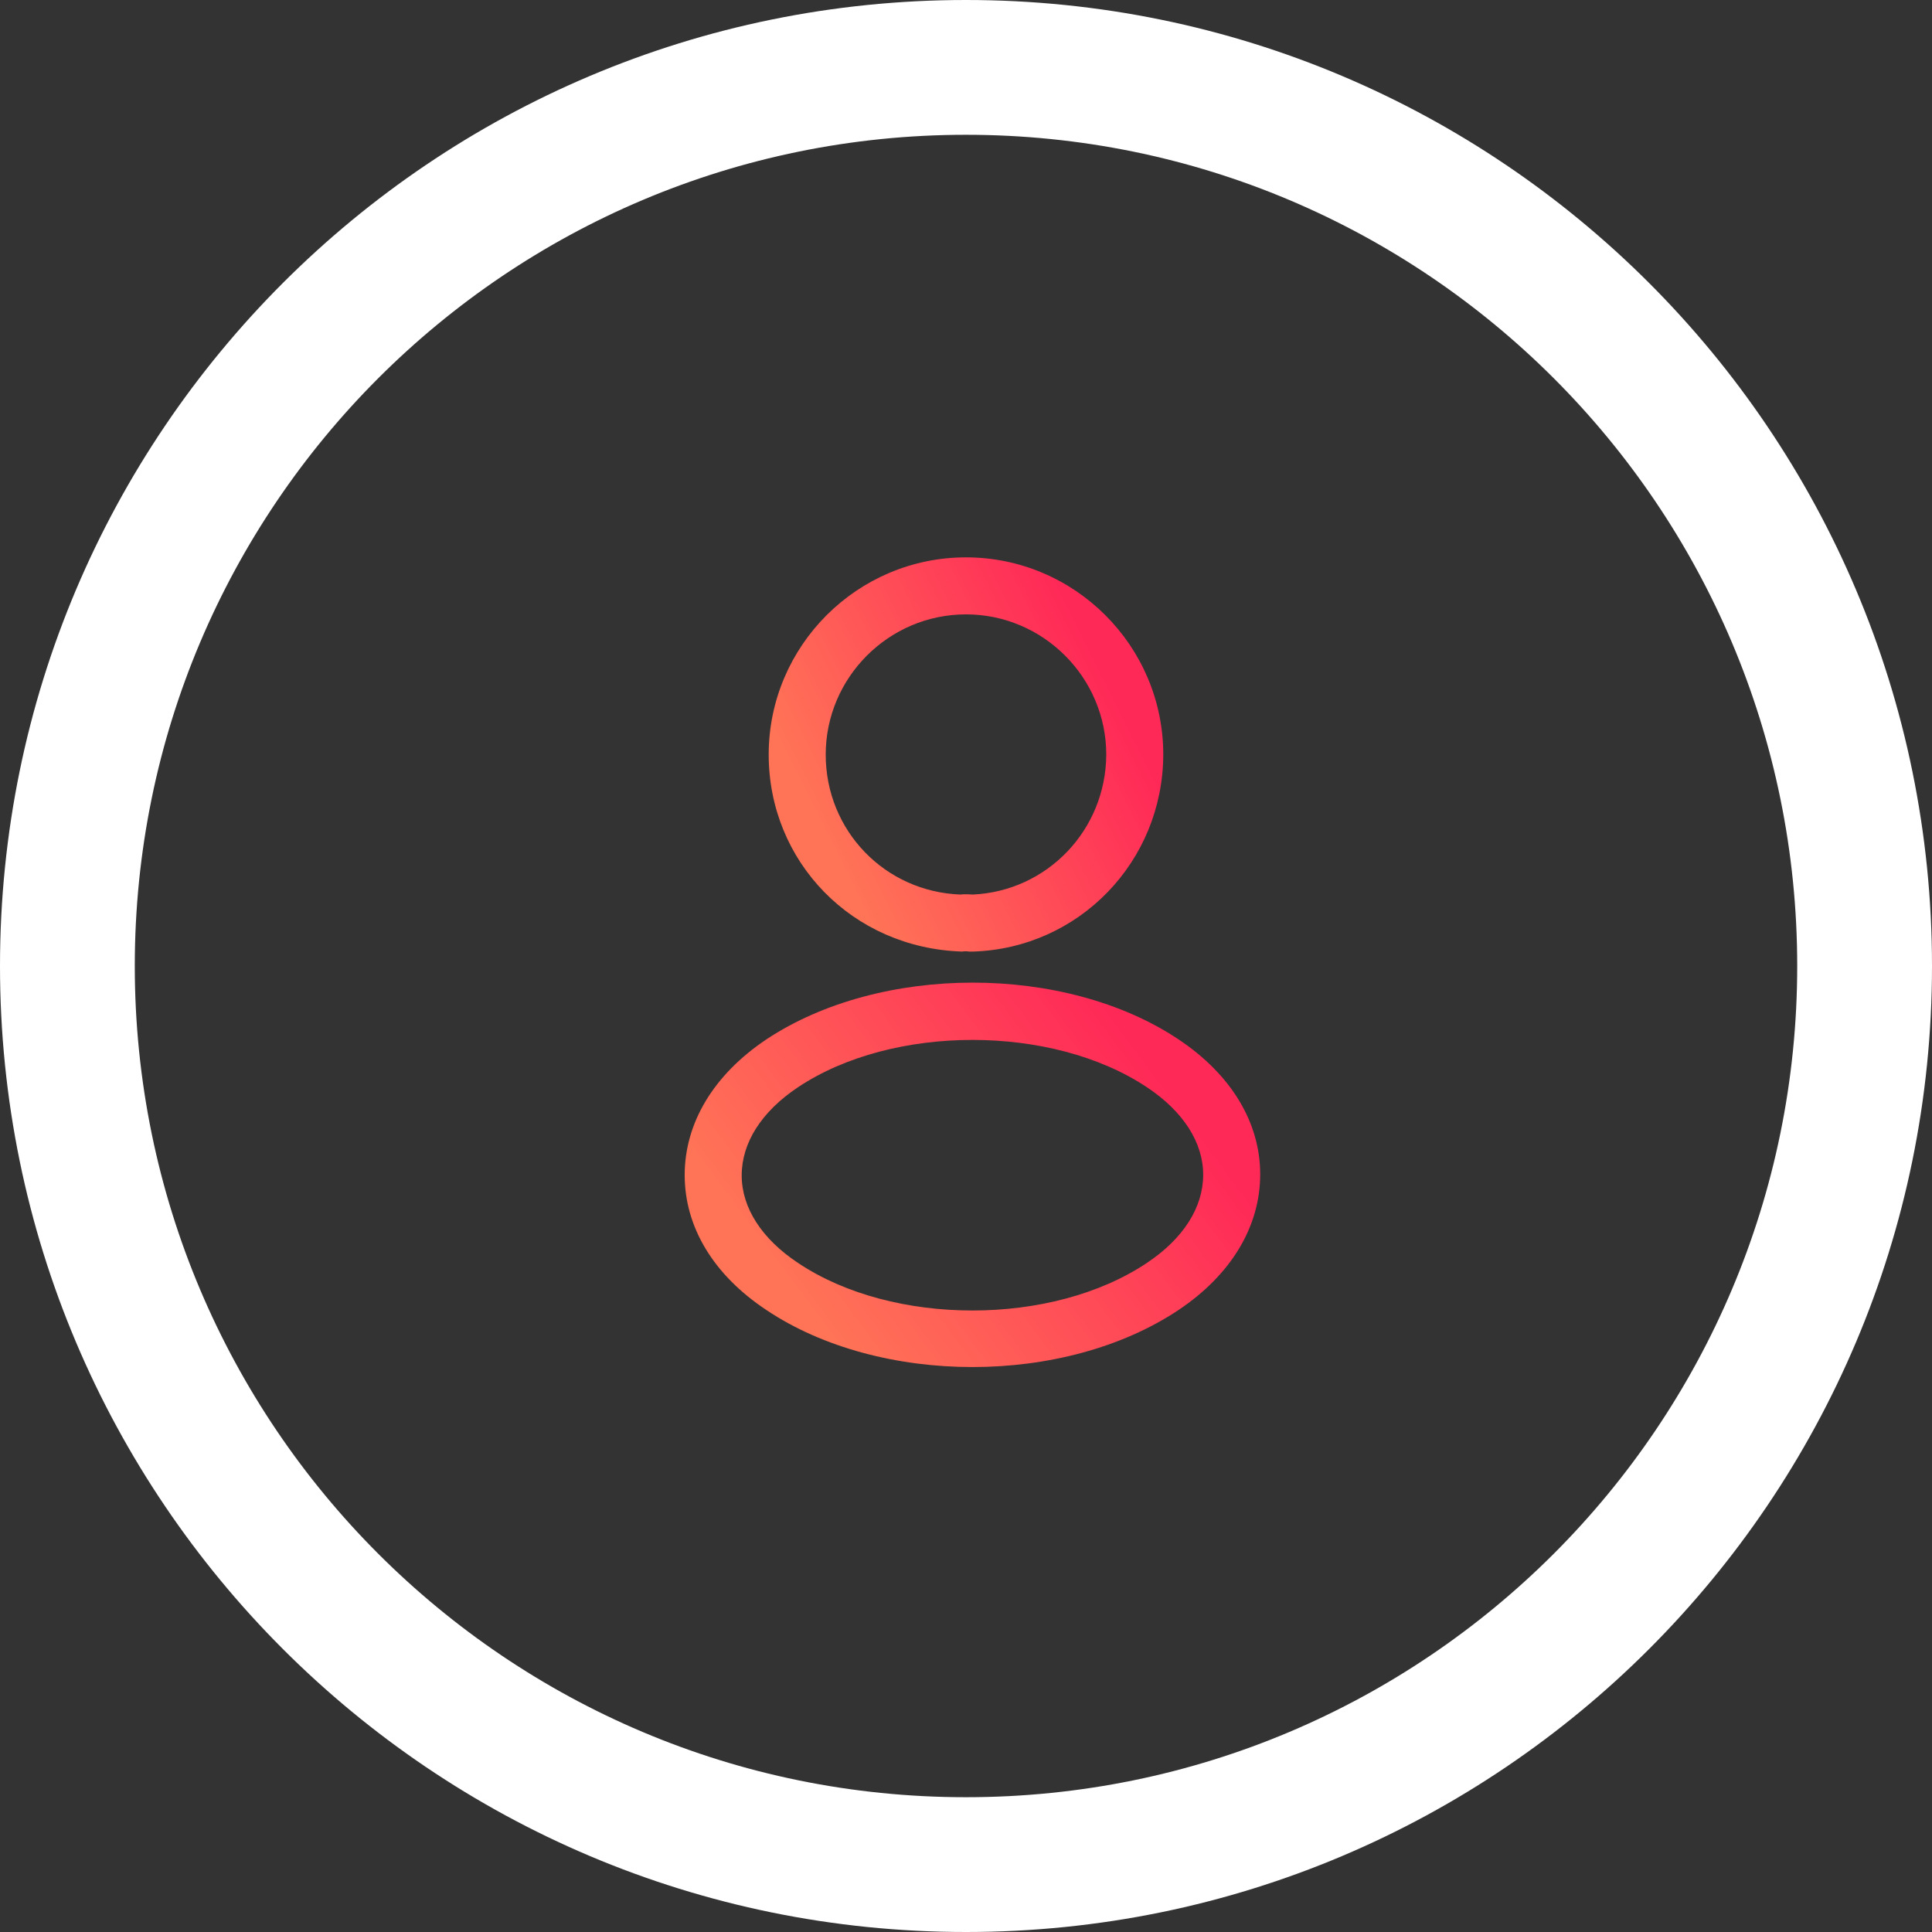 <svg width="72" height="72" viewBox="0 0 72 72" fill="none" xmlns="http://www.w3.org/2000/svg">
<rect x="0" y="0" width="72" height="72" fill="#333333" stroke="none"/>
<path fill-rule="evenodd" clip-rule="evenodd" d="M36 5.023C18.892 5.023 5.023 18.892 5.023 36C5.023 53.108 18.892 66.977 36 66.977C53.108 66.977 66.977 53.108 66.977 36C66.977 18.892 53.108 5.023 36 5.023ZM0 36C0 16.118 16.118 0 36 0C55.882 0 72 16.118 72 36C72 55.882 55.882 72 36 72C16.118 72 0 55.882 0 36Z" fill="white"/>
<path d="M36.226 35.462C36.184 35.462 36.155 35.462 36.113 35.462C36.042 35.448 35.943 35.448 35.858 35.462C31.749 35.334 28.647 32.104 28.647 28.123C28.647 24.072 31.948 20.771 35.999 20.771C40.051 20.771 43.352 24.072 43.352 28.123C43.338 32.104 40.221 35.334 36.269 35.462C36.254 35.462 36.24 35.462 36.226 35.462ZM35.999 22.896C33.124 22.896 30.772 25.248 30.772 28.123C30.772 30.957 32.982 33.238 35.801 33.337C35.872 33.323 36.07 33.323 36.254 33.337C39.031 33.209 41.213 30.928 41.227 28.123C41.227 25.248 38.875 22.896 35.999 22.896Z" fill="url(#paint0_linear_68_758)"/>
<path d="M36.24 50.946C33.464 50.946 30.673 50.237 28.562 48.821C26.593 47.517 25.516 45.732 25.516 43.791C25.516 41.851 26.593 40.051 28.562 38.734C32.812 35.915 39.697 35.915 43.919 38.734C45.874 40.037 46.964 41.822 46.964 43.763C46.964 45.704 45.888 47.503 43.919 48.821C41.794 50.237 39.017 50.946 36.24 50.946ZM29.738 40.519C28.378 41.426 27.641 42.587 27.641 43.806C27.641 45.01 28.392 46.172 29.738 47.064C33.265 49.43 39.215 49.43 42.743 47.064C44.103 46.157 44.839 44.996 44.839 43.777C44.839 42.573 44.089 41.411 42.743 40.519C39.215 38.167 33.265 38.167 29.738 40.519Z" fill="url(#paint1_linear_68_758)"/>
<defs>
<linearGradient id="paint0_linear_68_758" x1="39.26" y1="21.408" x2="28.611" y2="26.715" gradientUnits="userSpaceOnUse">
<stop stop-color="#FF2957"/>
<stop offset="1" stop-color="#FF7357"/>
</linearGradient>
<linearGradient id="paint1_linear_68_758" x1="40.996" y1="37.24" x2="28.532" y2="46.532" gradientUnits="userSpaceOnUse">
<stop stop-color="#FF2957"/>
<stop offset="1" stop-color="#FF7357"/>
</linearGradient>
</defs>
</svg>
